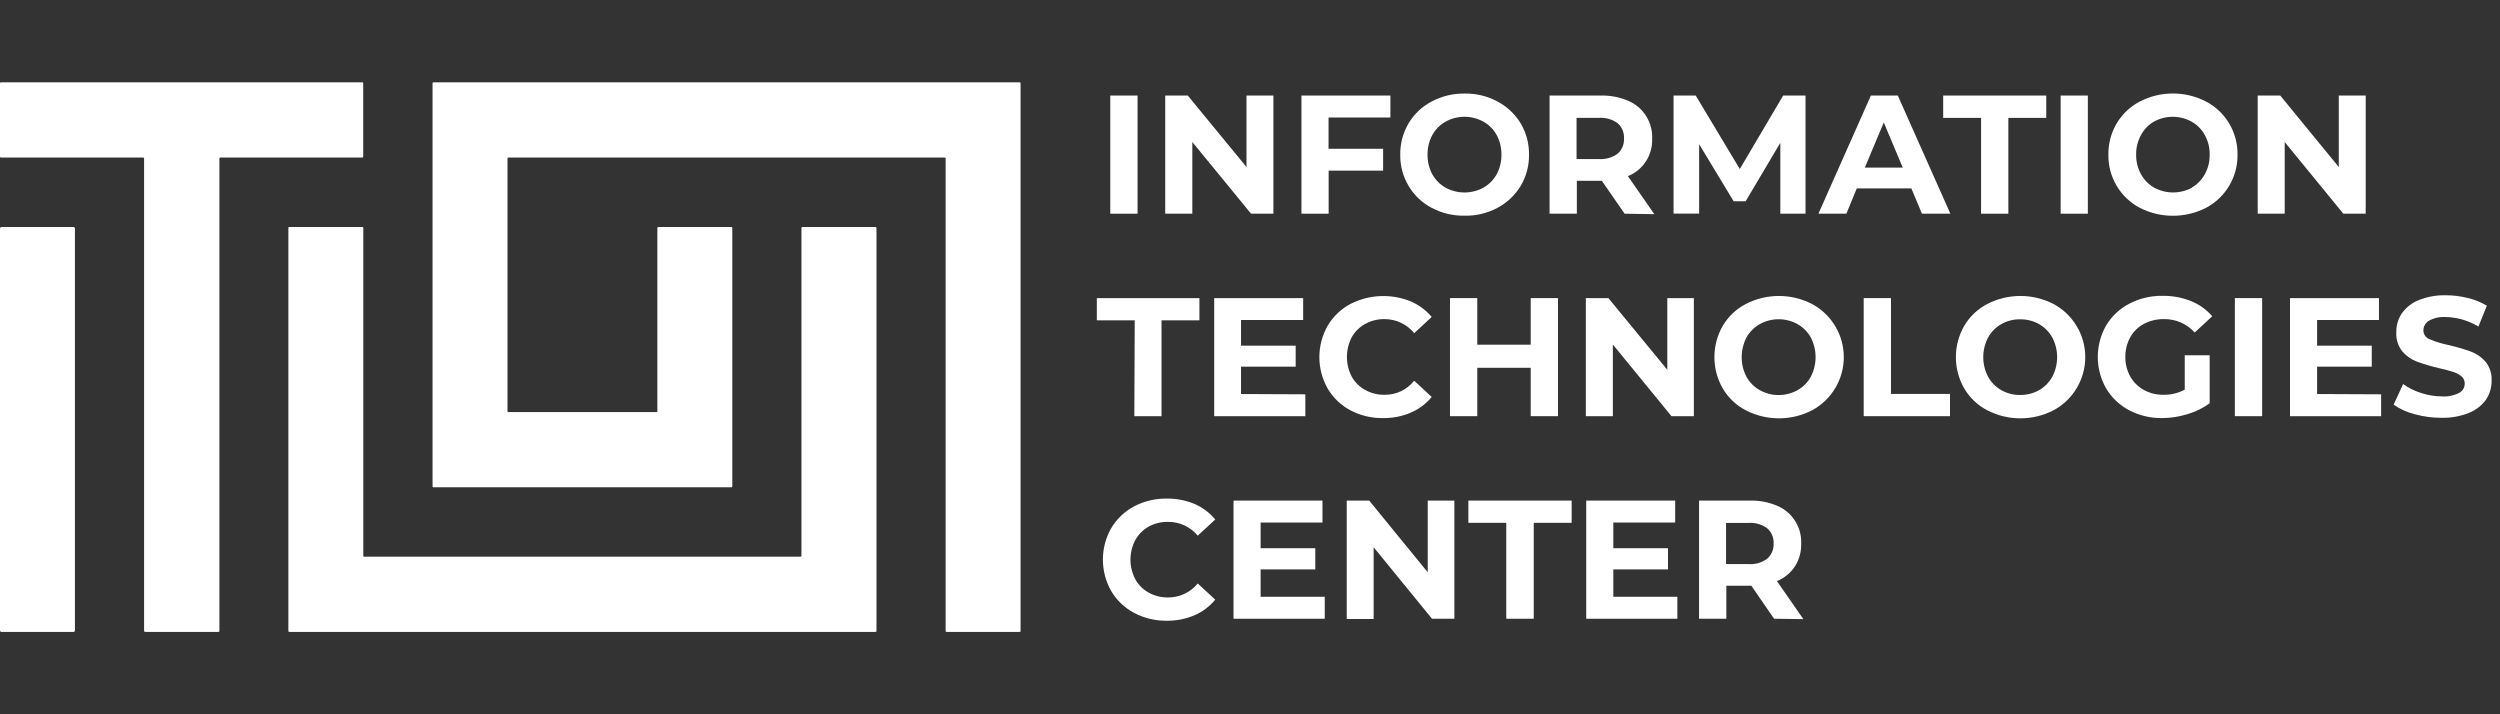 <svg width="294" height="84" viewBox="0 0 294 84" fill="none" xmlns="http://www.w3.org/2000/svg">
<rect x="0" y="0" width="294" height="84" fill="#333333" stroke="none"/>
<path d="M0.178 74.318H8.634C8.732 74.318 8.812 74.238 8.812 74.139L8.812 26.875C8.812 26.776 8.732 26.696 8.634 26.696H0.178C0.08 26.696 5.72205e-06 26.776 5.72205e-06 26.875L5.72205e-06 74.139C5.72205e-06 74.238 0.08 74.318 0.178 74.318Z" fill="white"/>
<path d="M103.074 26.797V74.206C103.071 74.235 103.059 74.262 103.038 74.282C103.018 74.302 102.991 74.315 102.962 74.318H34.024C33.994 74.318 33.966 74.306 33.945 74.285C33.924 74.264 33.912 74.236 33.912 74.206V26.797C33.912 26.783 33.915 26.769 33.921 26.756C33.926 26.743 33.935 26.731 33.945 26.722C33.956 26.712 33.968 26.705 33.982 26.701C33.995 26.696 34.01 26.695 34.024 26.696H42.624C42.651 26.696 42.676 26.707 42.695 26.726C42.714 26.745 42.724 26.77 42.724 26.797V65.364C42.724 65.378 42.727 65.392 42.733 65.405C42.739 65.418 42.747 65.429 42.758 65.439C42.768 65.448 42.781 65.456 42.794 65.46C42.808 65.464 42.822 65.466 42.836 65.464H94.15C94.177 65.464 94.202 65.454 94.221 65.435C94.24 65.416 94.25 65.39 94.25 65.364V26.797C94.253 26.769 94.266 26.744 94.287 26.725C94.307 26.706 94.334 26.696 94.362 26.696H102.962C102.99 26.696 103.017 26.706 103.037 26.725C103.058 26.744 103.071 26.769 103.074 26.797Z" fill="white"/>
<path d="M42.713 9.794V18.424C42.713 18.451 42.703 18.476 42.684 18.495C42.665 18.514 42.64 18.525 42.613 18.525H25.902C25.875 18.527 25.849 18.541 25.83 18.561C25.812 18.582 25.802 18.609 25.802 18.637V74.206C25.799 74.235 25.787 74.262 25.766 74.282C25.746 74.303 25.719 74.315 25.69 74.318H17.056C17.028 74.315 17.001 74.303 16.98 74.282C16.96 74.262 16.948 74.235 16.945 74.206V18.637C16.945 18.609 16.935 18.582 16.916 18.561C16.898 18.541 16.872 18.527 16.845 18.525H0.1C0.074 18.525 0.048 18.514 0.029 18.495C0.011 18.476 1.07219e-05 18.451 1.07219e-05 18.424V9.794C-0.002 9.78 -0 9.766 0.004 9.752C0.009 9.739 0.016 9.726 0.025 9.716C0.035 9.705 0.046 9.697 0.059 9.691C0.072 9.685 0.086 9.682 0.1 9.682H42.613C42.627 9.682 42.641 9.685 42.654 9.691C42.667 9.697 42.679 9.705 42.688 9.716C42.698 9.726 42.705 9.739 42.709 9.752C42.714 9.766 42.715 9.78 42.713 9.794Z" fill="white"/>
<path d="M120.019 9.794V74.206C120.019 74.236 120.007 74.264 119.986 74.285C119.965 74.306 119.937 74.318 119.907 74.318H111.307C111.279 74.315 111.253 74.302 111.235 74.281C111.216 74.26 111.206 74.234 111.206 74.206V18.637C111.206 18.607 111.195 18.578 111.174 18.558C111.153 18.537 111.124 18.525 111.095 18.525H59.781C59.753 18.527 59.728 18.541 59.709 18.561C59.691 18.582 59.681 18.609 59.681 18.637V48.361C59.681 48.387 59.691 48.413 59.71 48.432C59.729 48.451 59.754 48.461 59.781 48.461H77.194C77.208 48.463 77.222 48.461 77.236 48.457C77.249 48.453 77.261 48.446 77.272 48.436C77.282 48.427 77.291 48.415 77.297 48.402C77.302 48.389 77.305 48.375 77.305 48.361V26.797C77.305 26.77 77.316 26.745 77.335 26.726C77.353 26.707 77.379 26.696 77.406 26.696H86.017C86.044 26.696 86.069 26.707 86.088 26.726C86.107 26.745 86.118 26.77 86.118 26.797V57.203C86.118 57.23 86.107 57.255 86.088 57.274C86.069 57.293 86.044 57.304 86.017 57.304H50.969C50.956 57.304 50.942 57.301 50.93 57.296C50.918 57.291 50.907 57.283 50.898 57.274C50.888 57.265 50.881 57.254 50.876 57.242C50.871 57.229 50.868 57.216 50.868 57.203V9.794C50.867 9.78 50.868 9.766 50.873 9.752C50.877 9.739 50.884 9.726 50.894 9.716C50.903 9.705 50.915 9.697 50.928 9.691C50.941 9.685 50.955 9.682 50.969 9.682H119.907C119.922 9.681 119.938 9.682 119.952 9.687C119.966 9.692 119.979 9.7 119.99 9.711C120.001 9.722 120.009 9.735 120.014 9.749C120.019 9.764 120.02 9.779 120.019 9.794Z" fill="white"/>
<path d="M130.569 11.236H133.777V25.131H130.569V11.236Z" fill="white"/>
<path d="M149.753 11.236V25.131H147.124L140.217 16.703V25.131H137.03V11.236H139.682L146.589 19.643V11.236H149.753Z" fill="white"/>
<path d="M156.237 13.819V17.496H162.654V20.067H156.248V25.131H153.051V11.236H163.512V13.819H156.237Z" fill="white"/>
<path d="M168.358 24.438C167.235 23.85 166.298 22.96 165.651 21.867C164.99 20.756 164.65 19.483 164.67 18.189C164.651 16.892 164.99 15.615 165.651 14.5C166.298 13.411 167.236 12.524 168.358 11.941C169.554 11.304 170.892 10.98 172.246 11.002C173.593 10.979 174.924 11.302 176.112 11.941C177.23 12.534 178.169 13.418 178.83 14.5C179.491 15.615 179.83 16.892 179.811 18.189C179.831 19.483 179.491 20.756 178.83 21.867C178.17 22.953 177.231 23.841 176.112 24.438C174.923 25.073 173.592 25.392 172.246 25.366C170.893 25.391 169.555 25.072 168.358 24.438ZM174.452 22.068C175.107 21.698 175.647 21.152 176.012 20.492C176.389 19.784 176.58 18.992 176.569 18.189C176.581 17.387 176.39 16.594 176.012 15.886C175.653 15.222 175.112 14.675 174.452 14.31C173.77 13.931 173.004 13.731 172.224 13.731C171.444 13.731 170.677 13.931 169.996 14.31C169.338 14.678 168.797 15.224 168.436 15.886C168.058 16.594 167.866 17.387 167.879 18.189C167.867 18.992 168.059 19.784 168.436 20.492C168.804 21.15 169.343 21.695 169.996 22.068C170.68 22.441 171.446 22.636 172.224 22.636C173.002 22.636 173.768 22.441 174.452 22.068Z" fill="white"/>
<path d="M191.052 25.131L188.378 21.264H185.437V25.131H182.228V11.236H188.278C189.375 11.213 190.464 11.423 191.475 11.851C192.344 12.218 193.08 12.843 193.584 13.643C194.088 14.442 194.335 15.377 194.294 16.323C194.328 17.261 194.072 18.186 193.562 18.973C193.051 19.759 192.31 20.368 191.442 20.716L194.55 25.187L191.052 25.131ZM190.238 14.489C189.594 14.021 188.803 13.799 188.01 13.863H185.403V18.704H188.01C188.805 18.765 189.595 18.539 190.238 18.066C190.489 17.844 190.686 17.567 190.815 17.258C190.944 16.948 191.002 16.613 190.985 16.278C191.002 15.943 190.944 15.608 190.815 15.298C190.686 14.988 190.489 14.712 190.238 14.489Z" fill="white"/>
<path d="M209.367 25.131V16.792L205.289 23.667H203.875L199.819 16.96V25.12H196.811V11.236H199.418L204.599 19.877L209.701 11.236H212.33V25.131H209.367Z" fill="white"/>
<path d="M224.774 22.158H218.357L217.132 25.131H213.845L220.017 11.236H223.181L229.364 25.131H226.022L224.774 22.158ZM223.761 19.71L221.533 14.4L219.304 19.71H223.761Z" fill="white"/>
<path d="M232.974 13.863H228.518V11.236H240.639V13.863H236.182V25.131H232.974V13.863Z" fill="white"/>
<path d="M242.332 11.236H245.53V25.131H242.332V11.236Z" fill="white"/>
<path d="M251.635 24.438C250.504 23.841 249.561 22.94 248.91 21.837C248.259 20.734 247.926 19.471 247.947 18.189C247.927 16.892 248.267 15.615 248.927 14.5C249.578 13.413 250.515 12.527 251.635 11.941C252.841 11.318 254.177 10.993 255.534 10.993C256.89 10.993 258.227 11.318 259.433 11.941C260.566 12.536 261.511 13.436 262.164 14.539C262.817 15.643 263.152 16.906 263.132 18.189C263.148 19.472 262.812 20.734 262.159 21.836C261.507 22.939 260.563 23.839 259.433 24.438C258.225 25.054 256.889 25.375 255.534 25.375C254.179 25.375 252.843 25.054 251.635 24.438ZM257.74 22.068C258.389 21.694 258.925 21.149 259.288 20.492C259.674 19.787 259.87 18.994 259.856 18.189C259.871 17.385 259.675 16.591 259.288 15.886C258.931 15.225 258.394 14.678 257.74 14.31C257.057 13.933 256.291 13.735 255.512 13.735C254.732 13.735 253.966 13.933 253.283 14.31C252.646 14.685 252.125 15.231 251.779 15.886C251.392 16.591 251.196 17.385 251.211 18.189C251.198 18.994 251.394 19.787 251.779 20.492C252.143 21.149 252.678 21.694 253.328 22.068C254.013 22.439 254.778 22.633 255.556 22.633C256.334 22.633 257.1 22.439 257.784 22.068H257.74Z" fill="white"/>
<path d="M278.205 11.236V25.131H275.576L268.68 16.703V25.131H265.505V11.236H268.156L275.041 19.643V11.236H278.205Z" fill="white"/>
<path d="M133.443 37.674H128.987V35.058H141.052V37.674H136.596V48.942H133.399L133.443 37.674Z" fill="white"/>
<path d="M153.507 46.371V48.942H142.79V35.058H153.251V37.629H145.943V40.647H152.371V43.118H145.943V46.337L153.507 46.371Z" fill="white"/>
<path d="M158.822 48.26C157.708 47.672 156.779 46.786 156.137 45.7C155.495 44.573 155.157 43.298 155.157 42C155.157 40.702 155.495 39.427 156.137 38.3C156.779 37.214 157.708 36.328 158.822 35.74C159.915 35.184 161.114 34.87 162.338 34.82C163.563 34.77 164.784 34.984 165.918 35.449C166.864 35.859 167.703 36.483 168.369 37.271L166.308 39.183C165.889 38.664 165.359 38.246 164.757 37.96C164.156 37.674 163.498 37.526 162.832 37.529C162.031 37.514 161.239 37.71 160.537 38.099C159.873 38.465 159.325 39.011 158.955 39.675C158.589 40.387 158.398 41.176 158.398 41.978C158.398 42.779 158.589 43.569 158.955 44.281C159.325 44.944 159.873 45.49 160.537 45.857C161.239 46.245 162.031 46.442 162.832 46.427C163.499 46.435 164.159 46.29 164.761 46.003C165.363 45.716 165.893 45.295 166.308 44.772L168.369 46.684C167.707 47.487 166.863 48.119 165.907 48.528C164.878 48.964 163.771 49.181 162.654 49.166C161.321 49.191 160.003 48.879 158.822 48.26Z" fill="white"/>
<path d="M183.22 35.058V48.942H180.011V43.252H173.728V48.942H170.519V35.058H173.728V40.536H180.011V35.058H183.22Z" fill="white"/>
<path d="M199.195 35.058V48.942H196.566L189.67 40.513V48.942H186.495V35.058H189.147L196.076 43.487V35.058H199.195Z" fill="white"/>
<path d="M205.301 48.249C204.175 47.664 203.237 46.773 202.593 45.678C201.951 44.559 201.613 43.291 201.613 42C201.613 40.709 201.951 39.441 202.593 38.322C203.237 37.227 204.175 36.336 205.301 35.751C206.507 35.128 207.843 34.804 209.2 34.804C210.556 34.804 211.893 35.128 213.099 35.751C214.226 36.356 215.169 37.257 215.826 38.358C216.483 39.458 216.83 40.717 216.83 42C216.83 43.283 216.483 44.542 215.826 45.642C215.169 46.743 214.226 47.644 213.099 48.249C211.893 48.872 210.556 49.196 209.2 49.196C207.843 49.196 206.507 48.872 205.301 48.249ZM211.394 45.879C212.05 45.508 212.59 44.963 212.954 44.303C213.321 43.591 213.512 42.801 213.512 42C213.512 41.199 213.321 40.409 212.954 39.697C212.59 39.037 212.05 38.492 211.394 38.121C210.713 37.741 209.946 37.542 209.166 37.542C208.387 37.542 207.62 37.741 206.938 38.121C206.285 38.495 205.746 39.04 205.379 39.697C205.012 40.409 204.821 41.199 204.821 42C204.821 42.801 205.012 43.591 205.379 44.303C205.746 44.96 206.285 45.505 206.938 45.879C207.62 46.259 208.387 46.458 209.166 46.458C209.946 46.458 210.713 46.259 211.394 45.879Z" fill="white"/>
<path d="M219.171 35.058H222.379V46.326H229.32V48.942H219.171V35.058Z" fill="white"/>
<path d="M233.698 48.249C232.573 47.664 231.635 46.773 230.991 45.678C230.349 44.559 230.011 43.291 230.011 42C230.011 40.709 230.349 39.441 230.991 38.322C231.635 37.227 232.573 36.336 233.698 35.751C234.904 35.128 236.241 34.804 237.597 34.804C238.954 34.804 240.291 35.128 241.497 35.751C242.624 36.356 243.566 37.257 244.223 38.358C244.88 39.458 245.227 40.717 245.227 42C245.227 43.283 244.88 44.542 244.223 45.642C243.566 46.743 242.624 47.644 241.497 48.249C240.291 48.872 238.954 49.196 237.597 49.196C236.241 49.196 234.904 48.872 233.698 48.249ZM239.803 45.879C240.453 45.505 240.988 44.96 241.352 44.303C241.725 43.593 241.919 42.803 241.919 42C241.919 41.197 241.725 40.407 241.352 39.697C240.988 39.04 240.453 38.495 239.803 38.121C239.123 37.739 238.355 37.542 237.575 37.551C236.795 37.537 236.025 37.734 235.347 38.121C234.695 38.492 234.159 39.038 233.798 39.697C233.426 40.407 233.231 41.197 233.231 42C233.231 42.803 233.426 43.593 233.798 44.303C234.159 44.962 234.695 45.508 235.347 45.879C236.025 46.266 236.795 46.463 237.575 46.449C238.355 46.458 239.123 46.261 239.803 45.879Z" fill="white"/>
<path d="M256.926 41.776H259.856V47.422C259.066 48.001 258.179 48.436 257.238 48.707C256.271 49.008 255.265 49.163 254.253 49.166C252.904 49.185 251.571 48.866 250.376 48.238C249.259 47.651 248.326 46.764 247.68 45.678C247.038 44.551 246.7 43.276 246.7 41.978C246.7 40.68 247.038 39.404 247.68 38.278C248.331 37.187 249.272 36.301 250.398 35.718C251.609 35.088 252.956 34.769 254.32 34.79C255.463 34.772 256.599 34.981 257.662 35.405C258.623 35.794 259.479 36.407 260.157 37.193L258.096 39.105C257.641 38.597 257.082 38.193 256.457 37.921C255.832 37.649 255.156 37.515 254.475 37.529C253.658 37.515 252.849 37.707 252.125 38.087C251.45 38.442 250.893 38.986 250.521 39.653C250.13 40.364 249.931 41.165 249.941 41.978C249.93 42.783 250.13 43.577 250.521 44.281C250.895 44.945 251.447 45.491 252.114 45.857C252.824 46.245 253.622 46.441 254.431 46.427C255.3 46.441 256.159 46.233 256.926 45.823V41.776Z" fill="white"/>
<path d="M262.82 35.058H266.028V48.942H262.82V35.058Z" fill="white"/>
<path d="M280.021 46.371V48.942H269.304V35.058H279.765V37.629H272.49V40.647H278.918V43.118H272.49V46.337L280.021 46.371Z" fill="white"/>
<path d="M283.954 48.707C283.073 48.486 282.239 48.107 281.492 47.589L282.606 45.164C283.25 45.626 283.965 45.981 284.722 46.214C285.517 46.478 286.348 46.614 287.185 46.617C287.882 46.665 288.579 46.522 289.201 46.203C289.403 46.097 289.571 45.936 289.686 45.738C289.8 45.54 289.856 45.314 289.847 45.085C289.851 44.928 289.818 44.771 289.753 44.628C289.687 44.485 289.59 44.358 289.468 44.258C289.174 44.022 288.837 43.843 288.477 43.733C288.076 43.599 287.53 43.453 286.839 43.297C285.963 43.095 285.1 42.842 284.255 42.537C283.581 42.291 282.983 41.875 282.517 41.329C282.013 40.697 281.759 39.901 281.804 39.093C281.786 38.3 282.011 37.519 282.45 36.858C282.943 36.158 283.628 35.618 284.422 35.304C285.441 34.894 286.532 34.696 287.63 34.723C288.505 34.723 289.377 34.832 290.226 35.047C291.011 35.231 291.763 35.537 292.454 35.952L291.463 38.4C290.303 37.701 288.983 37.315 287.63 37.283C286.938 37.234 286.246 37.385 285.636 37.718C285.444 37.836 285.284 38 285.171 38.195C285.058 38.39 284.996 38.611 284.99 38.836C284.988 39.069 285.06 39.297 285.193 39.487C285.327 39.678 285.517 39.822 285.736 39.898C286.454 40.202 287.2 40.431 287.964 40.58C288.844 40.782 289.711 41.036 290.56 41.34C291.225 41.586 291.818 41.993 292.287 42.525C292.8 43.153 293.058 43.951 293.011 44.761C293.026 45.556 292.796 46.337 292.354 46.997C291.85 47.694 291.158 48.233 290.36 48.551C289.337 48.961 288.241 49.158 287.14 49.132C286.063 49.14 284.991 48.997 283.954 48.707Z" fill="white"/>
<path d="M133.365 72.071C132.252 71.483 131.322 70.597 130.68 69.511C130.038 68.384 129.701 67.109 129.701 65.811C129.701 64.513 130.038 63.237 130.68 62.111C131.325 61.027 132.254 60.142 133.365 59.551C134.554 58.927 135.879 58.612 137.22 58.634C138.335 58.62 139.442 58.833 140.473 59.26C141.419 59.669 142.255 60.297 142.913 61.093L140.852 62.994C140.429 62.481 139.898 62.069 139.296 61.789C138.695 61.509 138.039 61.366 137.376 61.373C136.575 61.355 135.784 61.547 135.081 61.932C134.422 62.301 133.879 62.847 133.51 63.508C133.137 64.218 132.942 65.008 132.942 65.811C132.942 66.613 133.137 67.403 133.51 68.114C133.872 68.779 134.417 69.326 135.081 69.69C135.783 70.078 136.574 70.275 137.376 70.26C138.041 70.263 138.698 70.118 139.299 69.833C139.901 69.549 140.431 69.133 140.852 68.617L142.913 70.517C142.255 71.32 141.414 71.952 140.462 72.361C139.429 72.797 138.318 73.014 137.198 72.999C135.863 73.015 134.545 72.696 133.365 72.071Z" fill="white"/>
<path d="M155.791 70.181V72.764H145.063V58.869H155.524V61.451H148.249V64.469H154.677V66.962H148.249V70.181H155.791Z" fill="white"/>
<path d="M171.032 58.869V72.764H168.403L161.54 64.357V72.797H158.376V58.869H161.016L167.901 67.297V58.869H171.032Z" fill="white"/>
<path d="M177.137 61.484H172.681V58.869H184.824V61.484H180.368V72.764H177.137V61.484Z" fill="white"/>
<path d="M197.257 70.181V72.764H186.54V58.869H197.001V61.451H189.726V64.469H196.154V66.962H189.726V70.181H197.257Z" fill="white"/>
<path d="M208.632 72.764L205.958 68.885H203.017V72.764H199.808V58.869H205.802C206.899 58.841 207.99 59.051 208.999 59.483C209.87 59.848 210.608 60.472 211.112 61.273C211.617 62.073 211.863 63.009 211.818 63.955C211.844 64.901 211.583 65.832 211.071 66.627C210.556 67.396 209.823 67.992 208.966 68.337L212.074 72.808L208.632 72.764ZM207.818 62.122C207.174 61.654 206.383 61.431 205.59 61.496H202.983V66.336H205.59C206.383 66.4 207.174 66.178 207.818 65.71C208.071 65.488 208.27 65.212 208.401 64.903C208.532 64.593 208.592 64.258 208.576 63.921C208.594 63.584 208.535 63.246 208.403 62.934C208.272 62.622 208.072 62.345 207.818 62.122Z" fill="white"/>
</svg>
